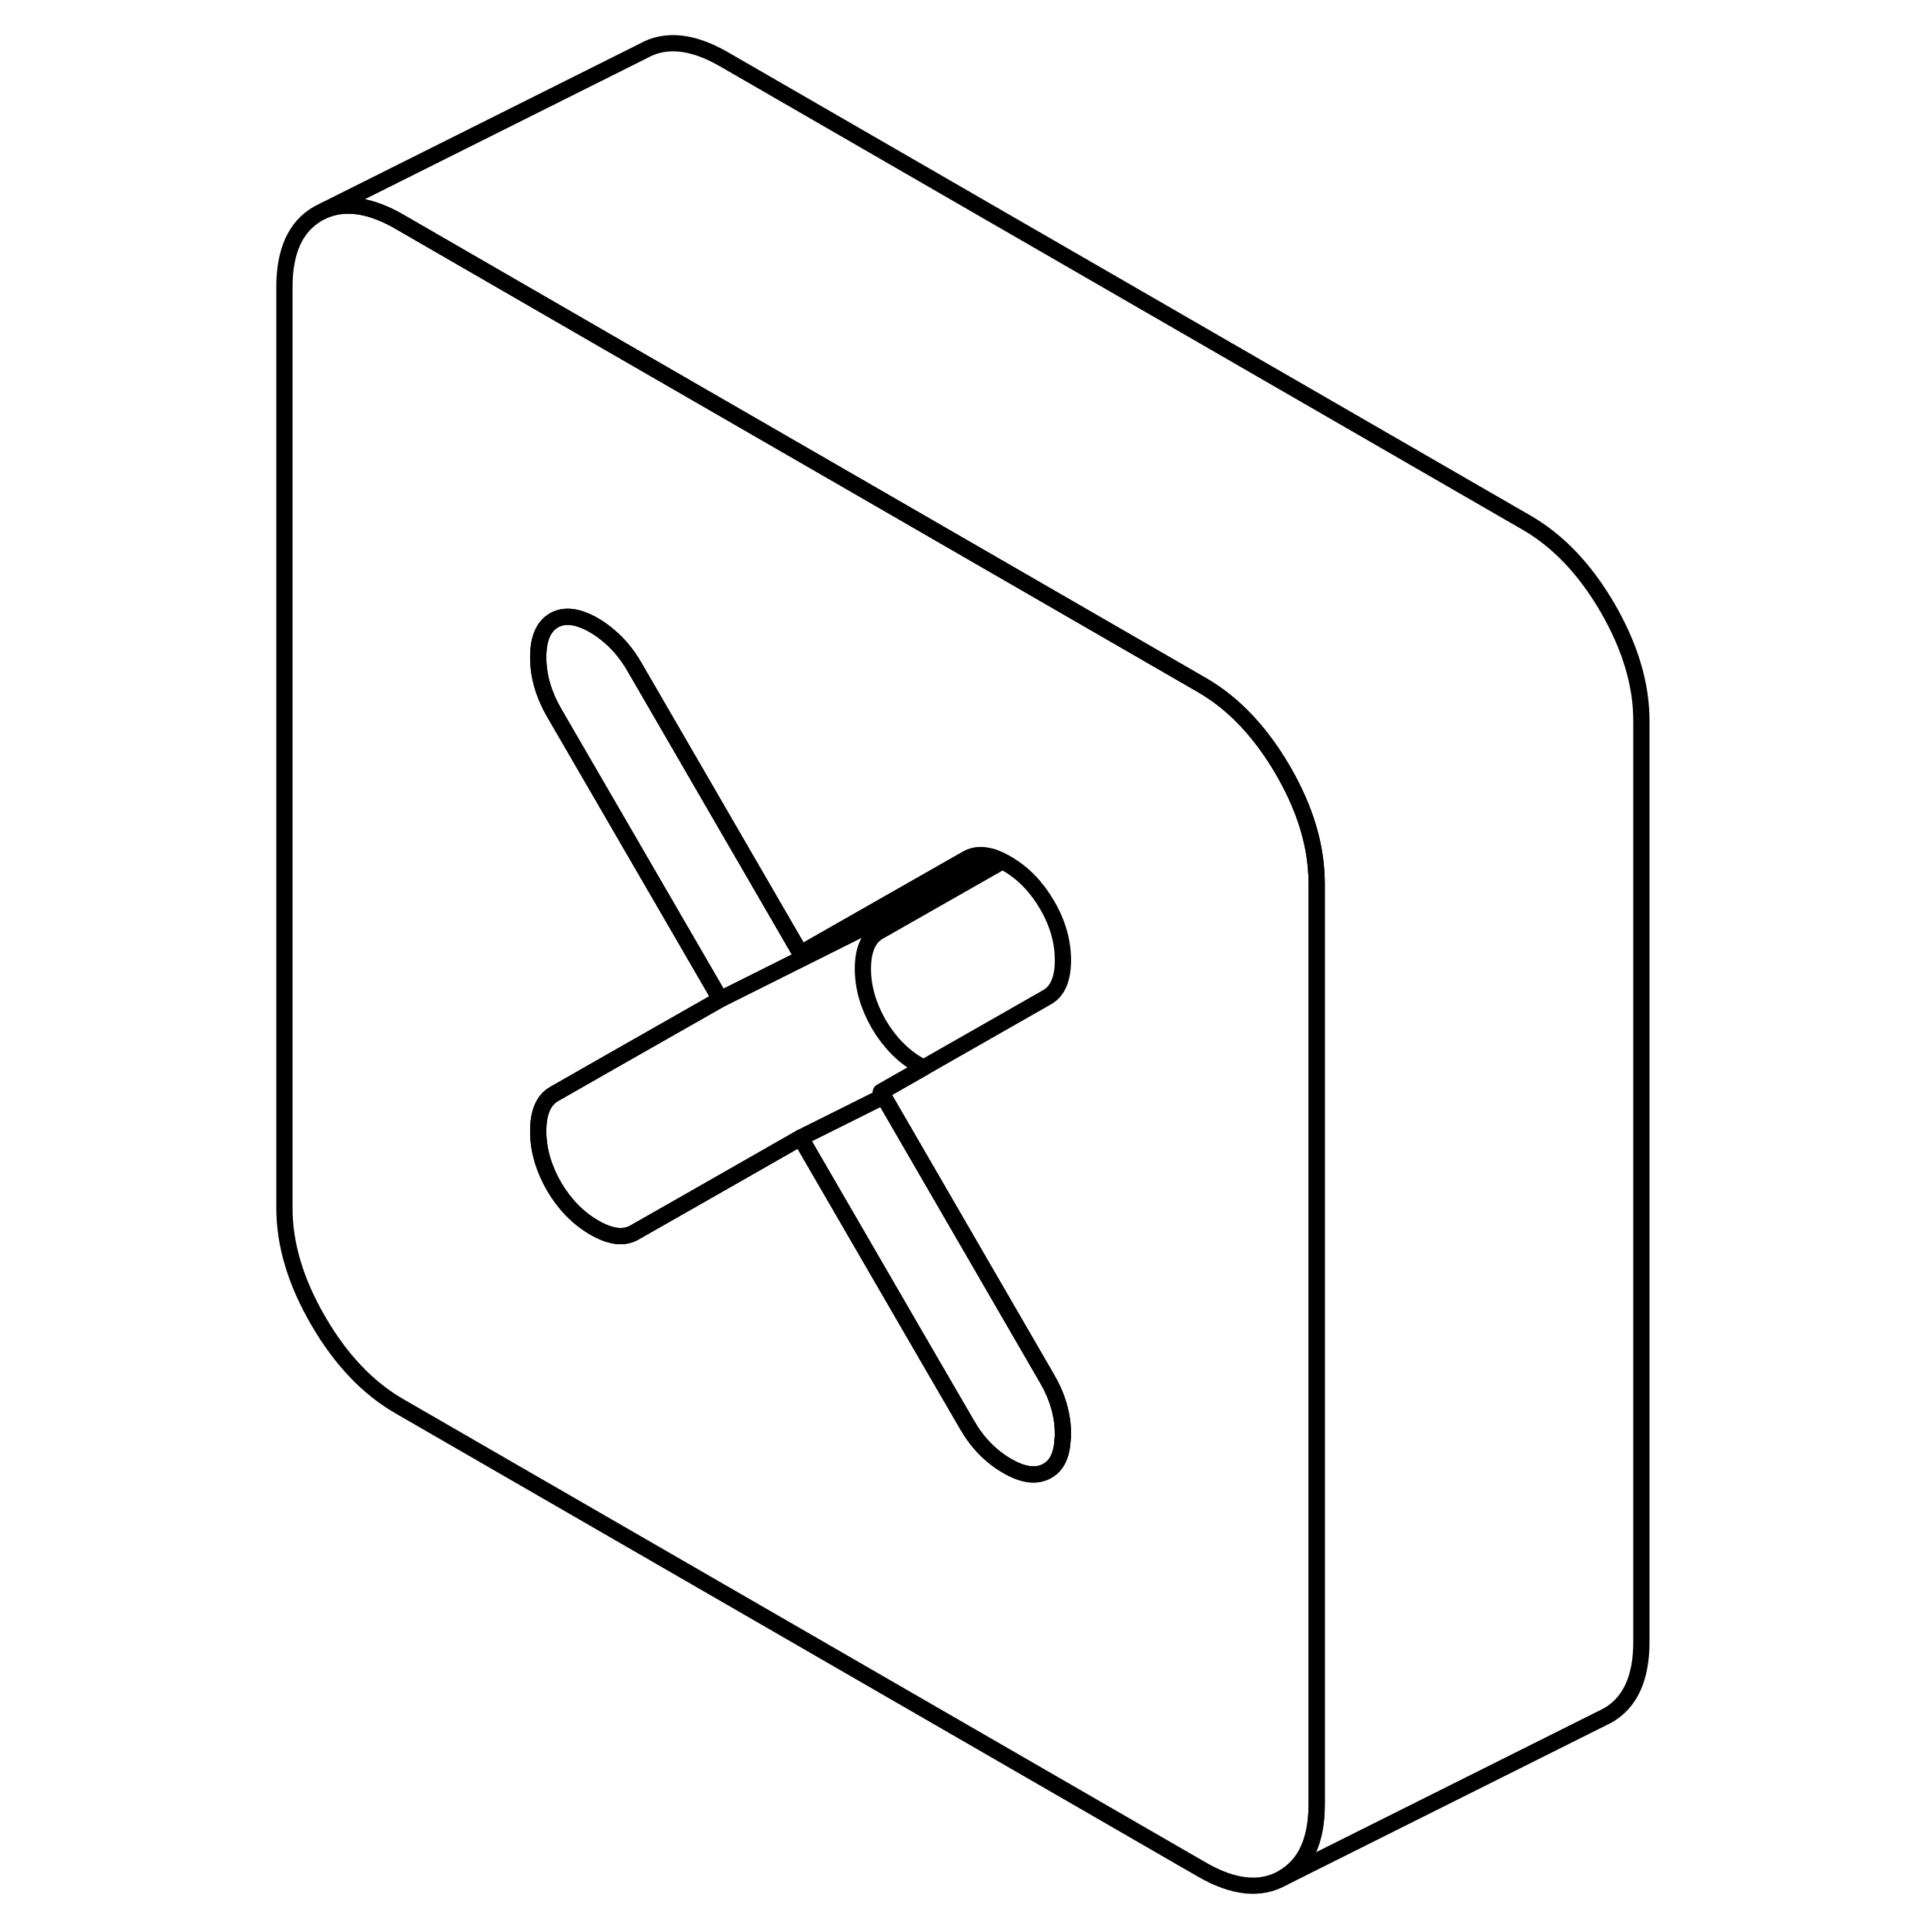 <svg width="24" height="24" viewBox="0 0 88 119" fill="none" xmlns="http://www.w3.org/2000/svg" stroke-width="1px" stroke-linecap="round" stroke-linejoin="round">
    <path d="M44.06 52.89L33.81 58.73L45.66 52.8C45.04 52.61 44.5 52.63 44.06 52.89Z" stroke="currentColor" stroke-linejoin="round"/>
    <path d="M65.55 53.39C65.38 51.47 64.71 49.5 63.53 47.46C62.86 46.31 62.13 45.31 61.33 44.45C60.48 43.53 59.54 42.78 58.54 42.2L45.74 34.81L37.67 30.15L22.02 21.12L9.09 13.65C7.35 12.65 5.83 12.41 4.54 12.93L4.1 13.15C2.71 13.94 2.02 15.45 2.02 17.68V74.42C2.02 76.65 2.71 78.96 4.1 81.35C5.48 83.73 7.15 85.49 9.09 86.61L58.54 115.16C60.48 116.28 62.15 116.45 63.53 115.66C64.91 114.87 65.6 113.36 65.6 111.13V54.39C65.6 54.06 65.58 53.73 65.55 53.39ZM38.92 67.53L49 84.93C49.65 86.05 49.97 87.18 49.97 88.33C49.97 88.44 49.97 88.55 49.95 88.66C49.9 89.63 49.59 90.28 49 90.6C48.35 90.97 47.53 90.87 46.53 90.29C45.53 89.71 44.7 88.87 44.06 87.75L41.88 84L33.81 70.08L26.31 74.36L23.57 75.92C22.92 76.29 22.1 76.19 21.1 75.61C20.1 75.03 19.27 74.18 18.62 73.07C17.98 71.95 17.65 70.82 17.65 69.67C17.65 68.52 17.98 67.76 18.62 67.39L22.07 65.42L28.87 61.55L22.02 49.74L18.62 43.88C17.98 42.77 17.65 41.63 17.65 40.48C17.65 39.33 17.98 38.58 18.62 38.21C19.27 37.84 20.1 37.94 21.1 38.52C21.43 38.71 21.73 38.93 22.02 39.18C22.62 39.68 23.13 40.31 23.57 41.06L33.81 58.73L44.06 52.89C44.5 52.63 45.04 52.61 45.66 52.8H45.67C45.8 52.85 45.92 52.9 46.05 52.96C46.11 52.98 46.18 53.01 46.24 53.05C46.34 53.09 46.43 53.14 46.53 53.2C47.53 53.78 48.35 54.63 49 55.75C49.65 56.86 49.97 58 49.97 59.14C49.97 60.28 49.65 61.05 49 61.42L41.39 65.76L38.76 67.26L38.92 67.53Z" stroke="currentColor" stroke-linejoin="round"/>
    <path d="M41.39 65.76L38.76 67.26L38.92 67.53L33.81 70.08L26.31 74.36L23.57 75.92C22.92 76.29 22.1 76.19 21.1 75.61C20.1 75.03 19.27 74.18 18.62 73.07C17.98 71.95 17.65 70.82 17.65 69.67C17.65 68.52 17.98 67.76 18.62 67.39L22.07 65.42L28.87 61.55L46.05 52.96C46.11 52.98 46.18 53.01 46.24 53.05L38.62 57.39C37.98 57.76 37.65 58.52 37.65 59.67C37.65 60.82 37.98 61.95 38.62 63.07C39.27 64.18 40.1 65.03 41.1 65.61C41.2 65.67 41.3 65.72 41.39 65.76Z" stroke="currentColor" stroke-linejoin="round"/>
    <path d="M46.05 52.96L28.87 61.55L22.02 49.74L18.62 43.88C17.98 42.77 17.65 41.63 17.65 40.48C17.65 39.33 17.98 38.58 18.62 38.21C19.27 37.84 20.1 37.94 21.1 38.52C21.43 38.71 21.73 38.93 22.02 39.18C22.62 39.68 23.13 40.31 23.57 41.06L33.81 58.73L45.66 52.8H45.67C45.8 52.85 45.92 52.9 46.05 52.96Z" stroke="currentColor" stroke-linejoin="round"/>
    <path d="M49.97 88.33C49.97 88.44 49.97 88.55 49.95 88.66C49.9 89.63 49.59 90.28 49 90.6C48.35 90.97 47.53 90.87 46.53 90.29C45.53 89.71 44.7 88.87 44.06 87.75L41.88 84L33.81 70.08L38.92 67.53L49 84.93C49.65 86.05 49.97 87.18 49.97 88.33Z" stroke="currentColor" stroke-linejoin="round"/>
    <path d="M85.6 44.39V101.13C85.6 103.36 84.91 104.87 83.53 105.66L83.09 105.88L63.53 115.66C64.91 114.87 65.6 113.36 65.6 111.13V54.39C65.6 54.06 65.58 53.73 65.55 53.39C65.38 51.47 64.71 49.5 63.53 47.46C62.86 46.31 62.13 45.31 61.33 44.45C60.48 43.53 59.54 42.78 58.54 42.2L45.74 34.81L37.67 30.15L22.02 21.12L9.09 13.65C7.35 12.65 5.83 12.41 4.54 12.93L24.1 3.15C25.48 2.36 27.15 2.53 29.09 3.65L78.54 32.2C80.48 33.32 82.15 35.08 83.53 37.46C84.91 39.85 85.6 42.16 85.6 44.39Z" stroke="currentColor" stroke-linejoin="round"/>
</svg>